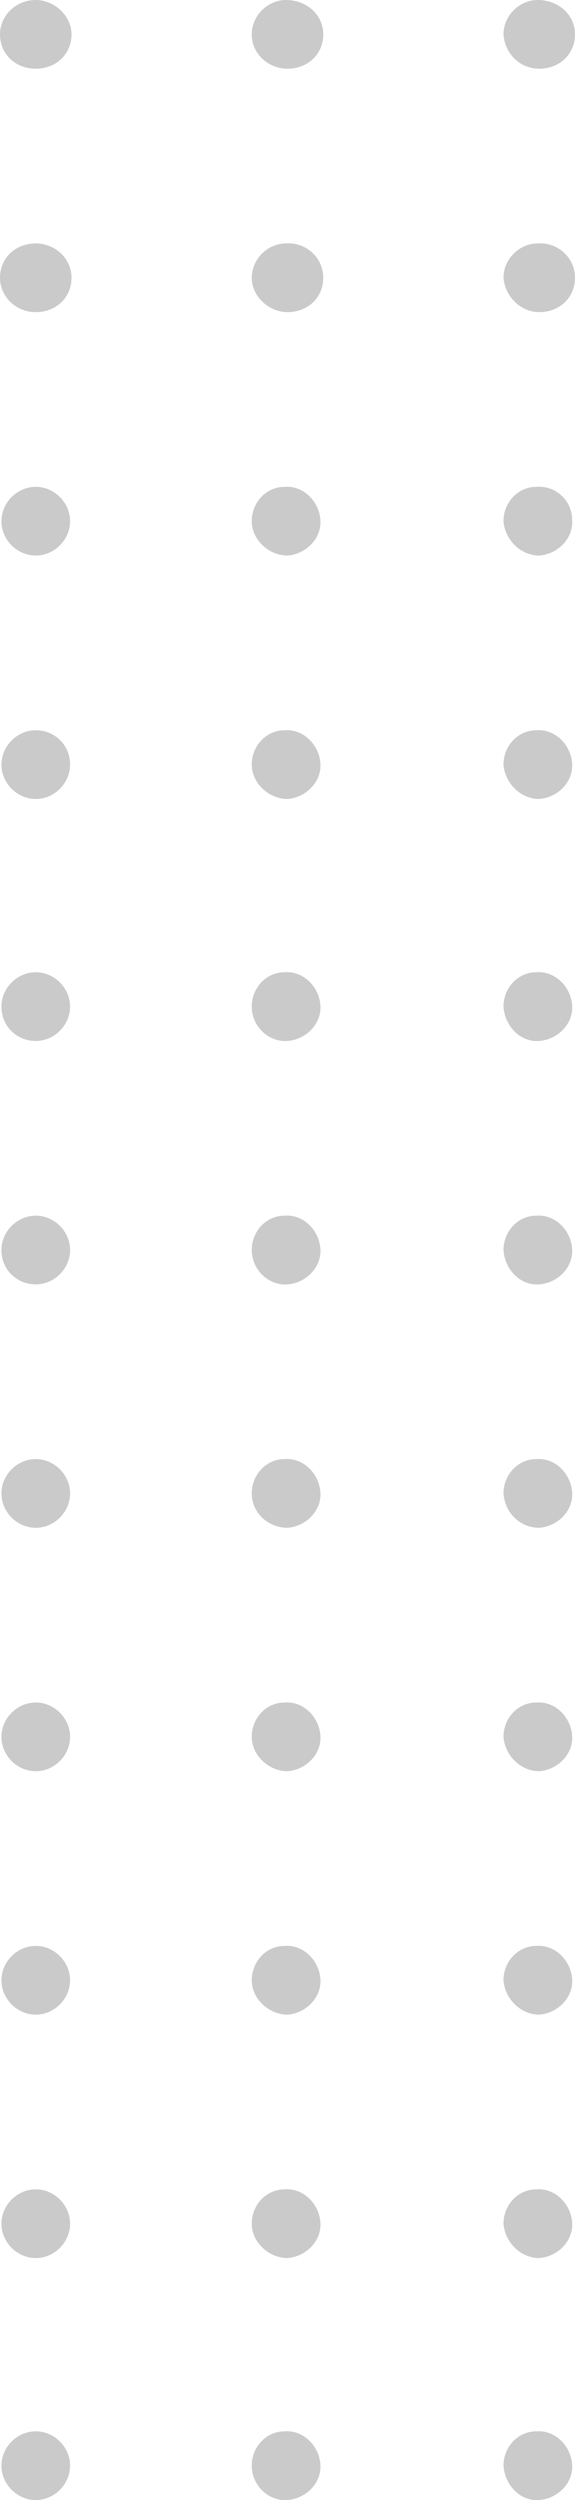 <?xml version="1.0" encoding="utf-8"?>
<!-- Generator: Adobe Illustrator 28.2.0, SVG Export Plug-In . SVG Version: 6.00 Build 0)  -->
<svg version="1.1" xmlns="http://www.w3.org/2000/svg" xmlns:xlink="http://www.w3.org/1999/xlink" x="0px" y="0px"
	 viewBox="0 0 40.2 174.6" style="enable-background:new 0 0 40.2 174.6;" xml:space="preserve">
<style type="text/css">
	.st0{opacity:0.1;}
	.st1{fill:#FFFFFF;}
	.st2{clip-path:url(#SVGID_00000114032627973890163490000005186727293981834372_);}
	.st3{fill:#8C8D8D;}
	.st4{clip-path:url(#SVGID_00000054239445162217861230000012100074837111507636_);}
	.st5{fill:#55575A;}
	.st6{fill:#AA8802;}
	.st7{fill:#AFE5FF;}
	.st8{fill:#F7B96D;}
	.st9{fill:#CE3F6A;}
	.st10{fill:#63BDD4;}
	.st11{fill:#CACACA;}
	.st12{clip-path:url(#Path_13399_00000177451014244054023090000009205718900369013910_);}
	.st13{fill:#BEBEBE;}
	.st14{clip-path:url(#Path_13400_00000072271291012199907020000004811791539562300055_);}
	.st15{fill:#D85A35;}
	.st16{clip-path:url(#SVGID_00000138545751532303459510000012501381947170515847_);}
	.st17{fill:#1D94D9;}
	.st18{enable-background:new    ;}
	.st19{fill:#9A9DA4;}
	.st20{clip-path:url(#SVGID_00000000918865565835987180000005130390835998825133_);}
	.st21{fill:#2A6393;}
	.st22{fill:#D85D39;}
	.st23{fill:#747474;}
	.st24{fill:none;stroke:#302C27;stroke-width:1.853;stroke-linecap:round;stroke-linejoin:round;stroke-miterlimit:10;}
	.st25{fill:#E5E5E5;}
	.st26{fill:#302C27;}
	.st27{fill:#B2B3B4;}
	.st28{fill:none;stroke:#000000;stroke-width:1.32;stroke-linecap:round;stroke-linejoin:round;stroke-miterlimit:10;}
	.st29{fill:none;stroke:#FFFFFF;stroke-width:4.245;stroke-linecap:round;stroke-linejoin:round;stroke-miterlimit:10;}
	.st30{fill:none;stroke:#FFFFFF;stroke-width:5.279;stroke-linecap:round;stroke-linejoin:round;stroke-miterlimit:10;}
	.st31{fill:#FFFFFF;stroke:#FFFFFF;stroke-width:3.96;stroke-linecap:round;stroke-linejoin:round;stroke-miterlimit:10;}
	.st32{fill:none;stroke:#000000;stroke-width:1.32;stroke-miterlimit:10;}
	.st33{fill:none;stroke:#000000;stroke-width:1.32;stroke-linecap:round;stroke-miterlimit:10;}
	.st34{fill:none;stroke:#FFFFFF;stroke-width:1.32;stroke-linecap:round;stroke-linejoin:round;stroke-miterlimit:10;}
	.st35{fill:none;stroke:#000000;stroke-width:1.32;stroke-linejoin:round;stroke-miterlimit:10;}
	.st36{fill:#FFFFFF;stroke:#FFFFFF;stroke-width:5.279;stroke-linecap:round;stroke-linejoin:round;stroke-miterlimit:10;}
	.st37{fill:#FFFFFF;stroke:#000000;stroke-width:1.32;stroke-linecap:round;stroke-linejoin:round;stroke-miterlimit:10;}
	.st38{fill:none;stroke:#FFFFFF;stroke-width:3.96;stroke-linecap:square;stroke-miterlimit:10;}
	.st39{fill:#FFFFFF;stroke:#FFFFFF;stroke-width:3.96;stroke-linecap:square;stroke-miterlimit:10;}
	.st40{fill:#FFFFFF;stroke:#FFFFFF;stroke-width:4.245;stroke-linecap:round;stroke-linejoin:round;stroke-miterlimit:10;}
	.st41{fill:#FFFFFF;stroke:#000000;stroke-width:1.32;stroke-linejoin:round;stroke-miterlimit:10;}
	.st42{fill:none;stroke:#FFFFFF;stroke-width:3.96;stroke-linecap:round;stroke-linejoin:round;stroke-miterlimit:10;}
	.st43{clip-path:url(#SVGID_00000024001335695173258550000018068418560576953014_);}
	.st44{fill:none;}
	.st45{fill:#FFFFFF;stroke:#000000;stroke-width:1.32;stroke-linecap:round;stroke-miterlimit:10;}
	.st46{fill:#FFFFFF;stroke:#000000;stroke-width:1.32;stroke-linecap:square;stroke-miterlimit:10;}
	.st47{fill:#FFFFFF;stroke:#FFFFFF;stroke-width:4.246;stroke-linecap:round;stroke-linejoin:round;stroke-miterlimit:10;}
	.st48{fill:none;stroke:#FFFFFF;stroke-width:3.96;stroke-linecap:square;stroke-linejoin:round;stroke-miterlimit:10;}
	.st49{fill:none;stroke:#000000;stroke-width:1.32;stroke-linecap:square;stroke-linejoin:round;stroke-miterlimit:10;}
	.st50{fill:none;stroke:#FFFFFF;stroke-width:4.752;stroke-linecap:round;stroke-linejoin:round;stroke-miterlimit:10;}
	.st51{fill:#FFFFFF;stroke:#FFFFFF;stroke-width:3.96;stroke-miterlimit:10;}
	.st52{fill:none;stroke:#302C27;stroke-width:2.435;stroke-linecap:round;stroke-linejoin:round;stroke-miterlimit:10;}
	.st53{fill:none;stroke:#302C27;stroke-width:2.678;stroke-linecap:round;stroke-linejoin:round;stroke-miterlimit:10;}
	.st54{fill:none;stroke:#000000;stroke-width:2.115;stroke-miterlimit:10;}
	.st55{fill:#FFFFFF;stroke:#000000;stroke-width:2.115;stroke-linecap:round;stroke-linejoin:round;stroke-miterlimit:10;}
	.st56{fill:#FFFFFF;stroke:#FFFFFF;stroke-width:6.344;stroke-linecap:round;stroke-linejoin:round;stroke-miterlimit:10;}
	.st57{clip-path:url(#SVGID_00000145027606836584102430000009929862110139877509_);}
	.st58{clip-path:url(#SVGID_00000016034124666066248650000009952467205044629903_);}
</style>
<g id="layer">
	<g id="Group_2083" transform="translate(0 0)">
		<g>
			<g id="Group_2082" transform="translate(0 0)">
				<path id="Path_18067" class="st11" d="M2.5,4.8c1.4,0,2.5-1,2.5-2.4C5,1.1,3.8,0,2.5,0C1.1,0,0,1.1,0,2.4C0,3.8,1.1,4.8,2.5,4.8
					"/>
				<path id="Path_18068" class="st11" d="M20.1,4.8c1.4,0,2.5-1,2.5-2.4C22.6,1,21.4,0,20,0c-1.3,0-2.4,1.1-2.4,2.4
					C17.6,3.8,18.8,4.8,20.1,4.8"/>
				<path id="Path_18069" class="st11" d="M37.7,4.8c1.4,0,2.5-1,2.5-2.4C40.2,1,39,0,37.6,0c-1.3,0-2.4,1.1-2.4,2.4
					C35.3,3.8,36.4,4.8,37.7,4.8"/>
				<path id="Path_18070" class="st11" d="M2.5,21.8c1.4,0,2.5-1,2.5-2.4C5,18,3.8,17,2.5,17C1.1,17,0,18,0,19.4
					C0,20.7,1.1,21.8,2.5,21.8"/>
				<path id="Path_18071" class="st11" d="M20.1,21.8c1.4,0,2.5-1,2.5-2.4c0-1.4-1.2-2.5-2.6-2.4c-1.3,0-2.4,1.1-2.4,2.4
					C17.6,20.7,18.8,21.8,20.1,21.8"/>
				<path id="Path_18072" class="st11" d="M37.7,21.8c1.4,0,2.5-1,2.5-2.4c0-1.4-1.2-2.5-2.6-2.4c-1.3,0-2.4,1.1-2.4,2.4
					C35.3,20.7,36.4,21.8,37.7,21.8"/>
				<path id="Path_18073" class="st11" d="M2.5,38.8c1.3,0,2.4-1.1,2.4-2.4c0-1.3-1.1-2.4-2.4-2.4l0,0c-1.3,0-2.4,1.1-2.4,2.4
					C0.1,37.7,1.2,38.8,2.5,38.8"/>
				<path id="Path_18074" class="st11" d="M20.1,38.8c1.3-0.1,2.4-1.2,2.3-2.5c-0.1-1.3-1.2-2.4-2.5-2.3c-1.3,0-2.3,1.1-2.3,2.4
					C17.6,37.7,18.8,38.8,20.1,38.8"/>
				<path id="Path_18075" class="st11" d="M37.7,38.8c1.3-0.1,2.4-1.2,2.3-2.5C40,35,38.9,33.9,37.5,34c-1.3,0-2.3,1.1-2.3,2.4
					C35.3,37.7,36.4,38.8,37.7,38.8"/>
				<path id="Path_18076" class="st11" d="M2.5,55.8c1.3,0,2.4-1.1,2.4-2.4C4.9,52,3.8,51,2.5,51c0,0,0,0,0,0
					c-1.3,0-2.4,1.1-2.4,2.4S1.2,55.8,2.5,55.8C2.5,55.8,2.5,55.8,2.5,55.8"/>
				<path id="Path_18077" class="st11" d="M20.1,55.8c1.3-0.1,2.4-1.2,2.3-2.5c-0.1-1.3-1.2-2.4-2.5-2.3c-1.3,0-2.3,1.1-2.3,2.4
					C17.6,54.7,18.8,55.8,20.1,55.8"/>
				<path id="Path_18078" class="st11" d="M37.7,55.8c1.3-0.1,2.4-1.2,2.3-2.5c-0.1-1.3-1.2-2.4-2.5-2.3c-1.3,0-2.3,1.1-2.3,2.4
					C35.3,54.7,36.4,55.8,37.7,55.8"/>
				<path id="Path_18079" class="st11" d="M2.5,72.7c1.3,0,2.4-1.1,2.4-2.4c0-1.3-1.1-2.4-2.4-2.4c-1.3,0-2.4,1.1-2.4,2.4
					C0.1,71.7,1.2,72.7,2.5,72.7C2.5,72.7,2.5,72.7,2.5,72.7"/>
				<path id="Path_18080" class="st11" d="M20.1,72.7c1.3-0.1,2.4-1.2,2.3-2.5c-0.1-1.3-1.2-2.4-2.5-2.3c-1.3,0-2.3,1.1-2.3,2.4
					C17.6,71.7,18.8,72.8,20.1,72.7"/>
				<path id="Path_18081" class="st11" d="M37.7,72.7c1.3-0.1,2.4-1.2,2.3-2.5c-0.1-1.3-1.2-2.4-2.5-2.3c-1.3,0-2.3,1.1-2.3,2.4
					C35.3,71.7,36.4,72.8,37.7,72.7"/>
				<path id="Path_18082" class="st11" d="M2.5,89.7c1.3,0,2.4-1.1,2.4-2.4c0-1.3-1.1-2.4-2.4-2.4c0,0,0,0,0,0
					c-1.3,0-2.4,1.1-2.4,2.4C0.1,88.7,1.2,89.7,2.5,89.7C2.5,89.7,2.5,89.7,2.5,89.7"/>
				<path id="Path_18083" class="st11" d="M20.1,89.7c1.3-0.1,2.4-1.2,2.3-2.5c-0.1-1.3-1.2-2.4-2.5-2.3c-1.3,0-2.3,1.1-2.3,2.4
					C17.6,88.7,18.8,89.8,20.1,89.7"/>
				<path id="Path_18084" class="st11" d="M37.7,89.7c1.3-0.1,2.4-1.2,2.3-2.5c-0.1-1.3-1.2-2.4-2.5-2.3c-1.3,0-2.3,1.1-2.3,2.4
					C35.3,88.7,36.4,89.8,37.7,89.7"/>
				<path id="Path_18085" class="st11" d="M2.5,106.7c1.3,0,2.4-1.1,2.4-2.4c0-1.3-1.1-2.4-2.4-2.4c0,0,0,0,0,0
					c-1.3,0-2.4,1.1-2.4,2.4C0.1,105.6,1.2,106.7,2.5,106.7C2.5,106.7,2.5,106.7,2.5,106.7"/>
				<path id="Path_18086" class="st11" d="M20.1,106.7c1.3-0.1,2.4-1.2,2.3-2.5c-0.1-1.3-1.2-2.4-2.5-2.3c-1.3,0-2.3,1.1-2.3,2.4
					C17.6,105.7,18.8,106.7,20.1,106.7"/>
				<path id="Path_18087" class="st11" d="M37.7,106.7c1.3-0.1,2.4-1.2,2.3-2.5c-0.1-1.3-1.2-2.4-2.5-2.3c-1.3,0-2.3,1.1-2.3,2.4
					C35.3,105.7,36.4,106.7,37.7,106.7"/>
				<path id="Path_18088" class="st11" d="M2.5,123.7c1.3,0,2.4-1.1,2.4-2.4c0-1.3-1.1-2.4-2.4-2.4c0,0,0,0,0,0
					c-1.3,0-2.4,1.1-2.4,2.4C0.1,122.6,1.2,123.7,2.5,123.7C2.5,123.7,2.5,123.7,2.5,123.7"/>
				<path id="Path_18089" class="st11" d="M20.1,123.7c1.3-0.1,2.4-1.2,2.3-2.5c-0.1-1.3-1.2-2.4-2.5-2.3c-1.3,0-2.3,1.1-2.3,2.4
					C17.6,122.6,18.8,123.7,20.1,123.7"/>
				<path id="Path_18090" class="st11" d="M37.7,123.7c1.3-0.1,2.4-1.2,2.3-2.5c-0.1-1.3-1.2-2.4-2.5-2.3c-1.3,0-2.3,1.1-2.3,2.4
					C35.3,122.6,36.4,123.7,37.7,123.7"/>
				<path id="Path_18091" class="st11" d="M2.5,140.7c1.3,0,2.4-1.1,2.4-2.4c0-1.3-1.1-2.4-2.4-2.4c0,0,0,0,0,0
					c-1.3,0-2.4,1.1-2.4,2.4C0.1,139.6,1.2,140.7,2.5,140.7C2.5,140.7,2.5,140.7,2.5,140.7"/>
				<path id="Path_18092" class="st11" d="M20.1,140.7c1.3-0.1,2.4-1.2,2.3-2.5c-0.1-1.3-1.2-2.4-2.5-2.3c-1.3,0-2.3,1.1-2.3,2.4
					C17.6,139.6,18.8,140.7,20.1,140.7"/>
				<path id="Path_18093" class="st11" d="M37.7,140.7c1.3-0.1,2.4-1.2,2.3-2.5c-0.1-1.3-1.2-2.4-2.5-2.3c-1.3,0-2.3,1.1-2.3,2.4
					C35.3,139.6,36.4,140.7,37.7,140.7"/>
				<path id="Path_18094" class="st11" d="M2.5,157.7c1.3,0,2.4-1.1,2.4-2.4s-1.1-2.4-2.4-2.4c0,0,0,0,0,0c-1.3,0-2.4,1.1-2.4,2.4
					S1.2,157.7,2.5,157.7C2.5,157.7,2.5,157.7,2.5,157.7"/>
				<path id="Path_18095" class="st11" d="M20.1,157.7c1.3-0.1,2.4-1.2,2.3-2.5c-0.1-1.3-1.2-2.4-2.5-2.3c-1.3,0-2.3,1.1-2.3,2.4
					C17.6,156.6,18.8,157.7,20.1,157.7"/>
				<path id="Path_18096" class="st11" d="M37.7,157.7c1.3-0.1,2.4-1.2,2.3-2.5c-0.1-1.3-1.2-2.4-2.5-2.3c-1.3,0-2.3,1.1-2.3,2.4
					C35.3,156.6,36.4,157.7,37.7,157.7"/>
				<path id="Path_18097" class="st11" d="M2.5,174.6c1.3,0,2.4-1.1,2.4-2.4s-1.1-2.4-2.4-2.4s-2.4,1.1-2.4,2.4S1.2,174.6,2.5,174.6
					"/>
				<path id="Path_18098" class="st11" d="M20.1,174.6c1.3-0.1,2.4-1.2,2.3-2.5c-0.1-1.3-1.2-2.4-2.5-2.3c-1.3,0-2.3,1.1-2.3,2.4
					C17.6,173.6,18.8,174.7,20.1,174.6"/>
				<path id="Path_18099" class="st11" d="M37.7,174.6c1.3-0.1,2.4-1.2,2.3-2.5c-0.1-1.3-1.2-2.4-2.5-2.3c-1.3,0-2.3,1.1-2.3,2.4
					C35.3,173.6,36.4,174.7,37.7,174.6"/>
			</g>
		</g>
	</g>
</g>
<g id="Layer_3">
</g>
<g id="Layer_2">
</g>
<g id="Layer_4">
</g>
</svg>
